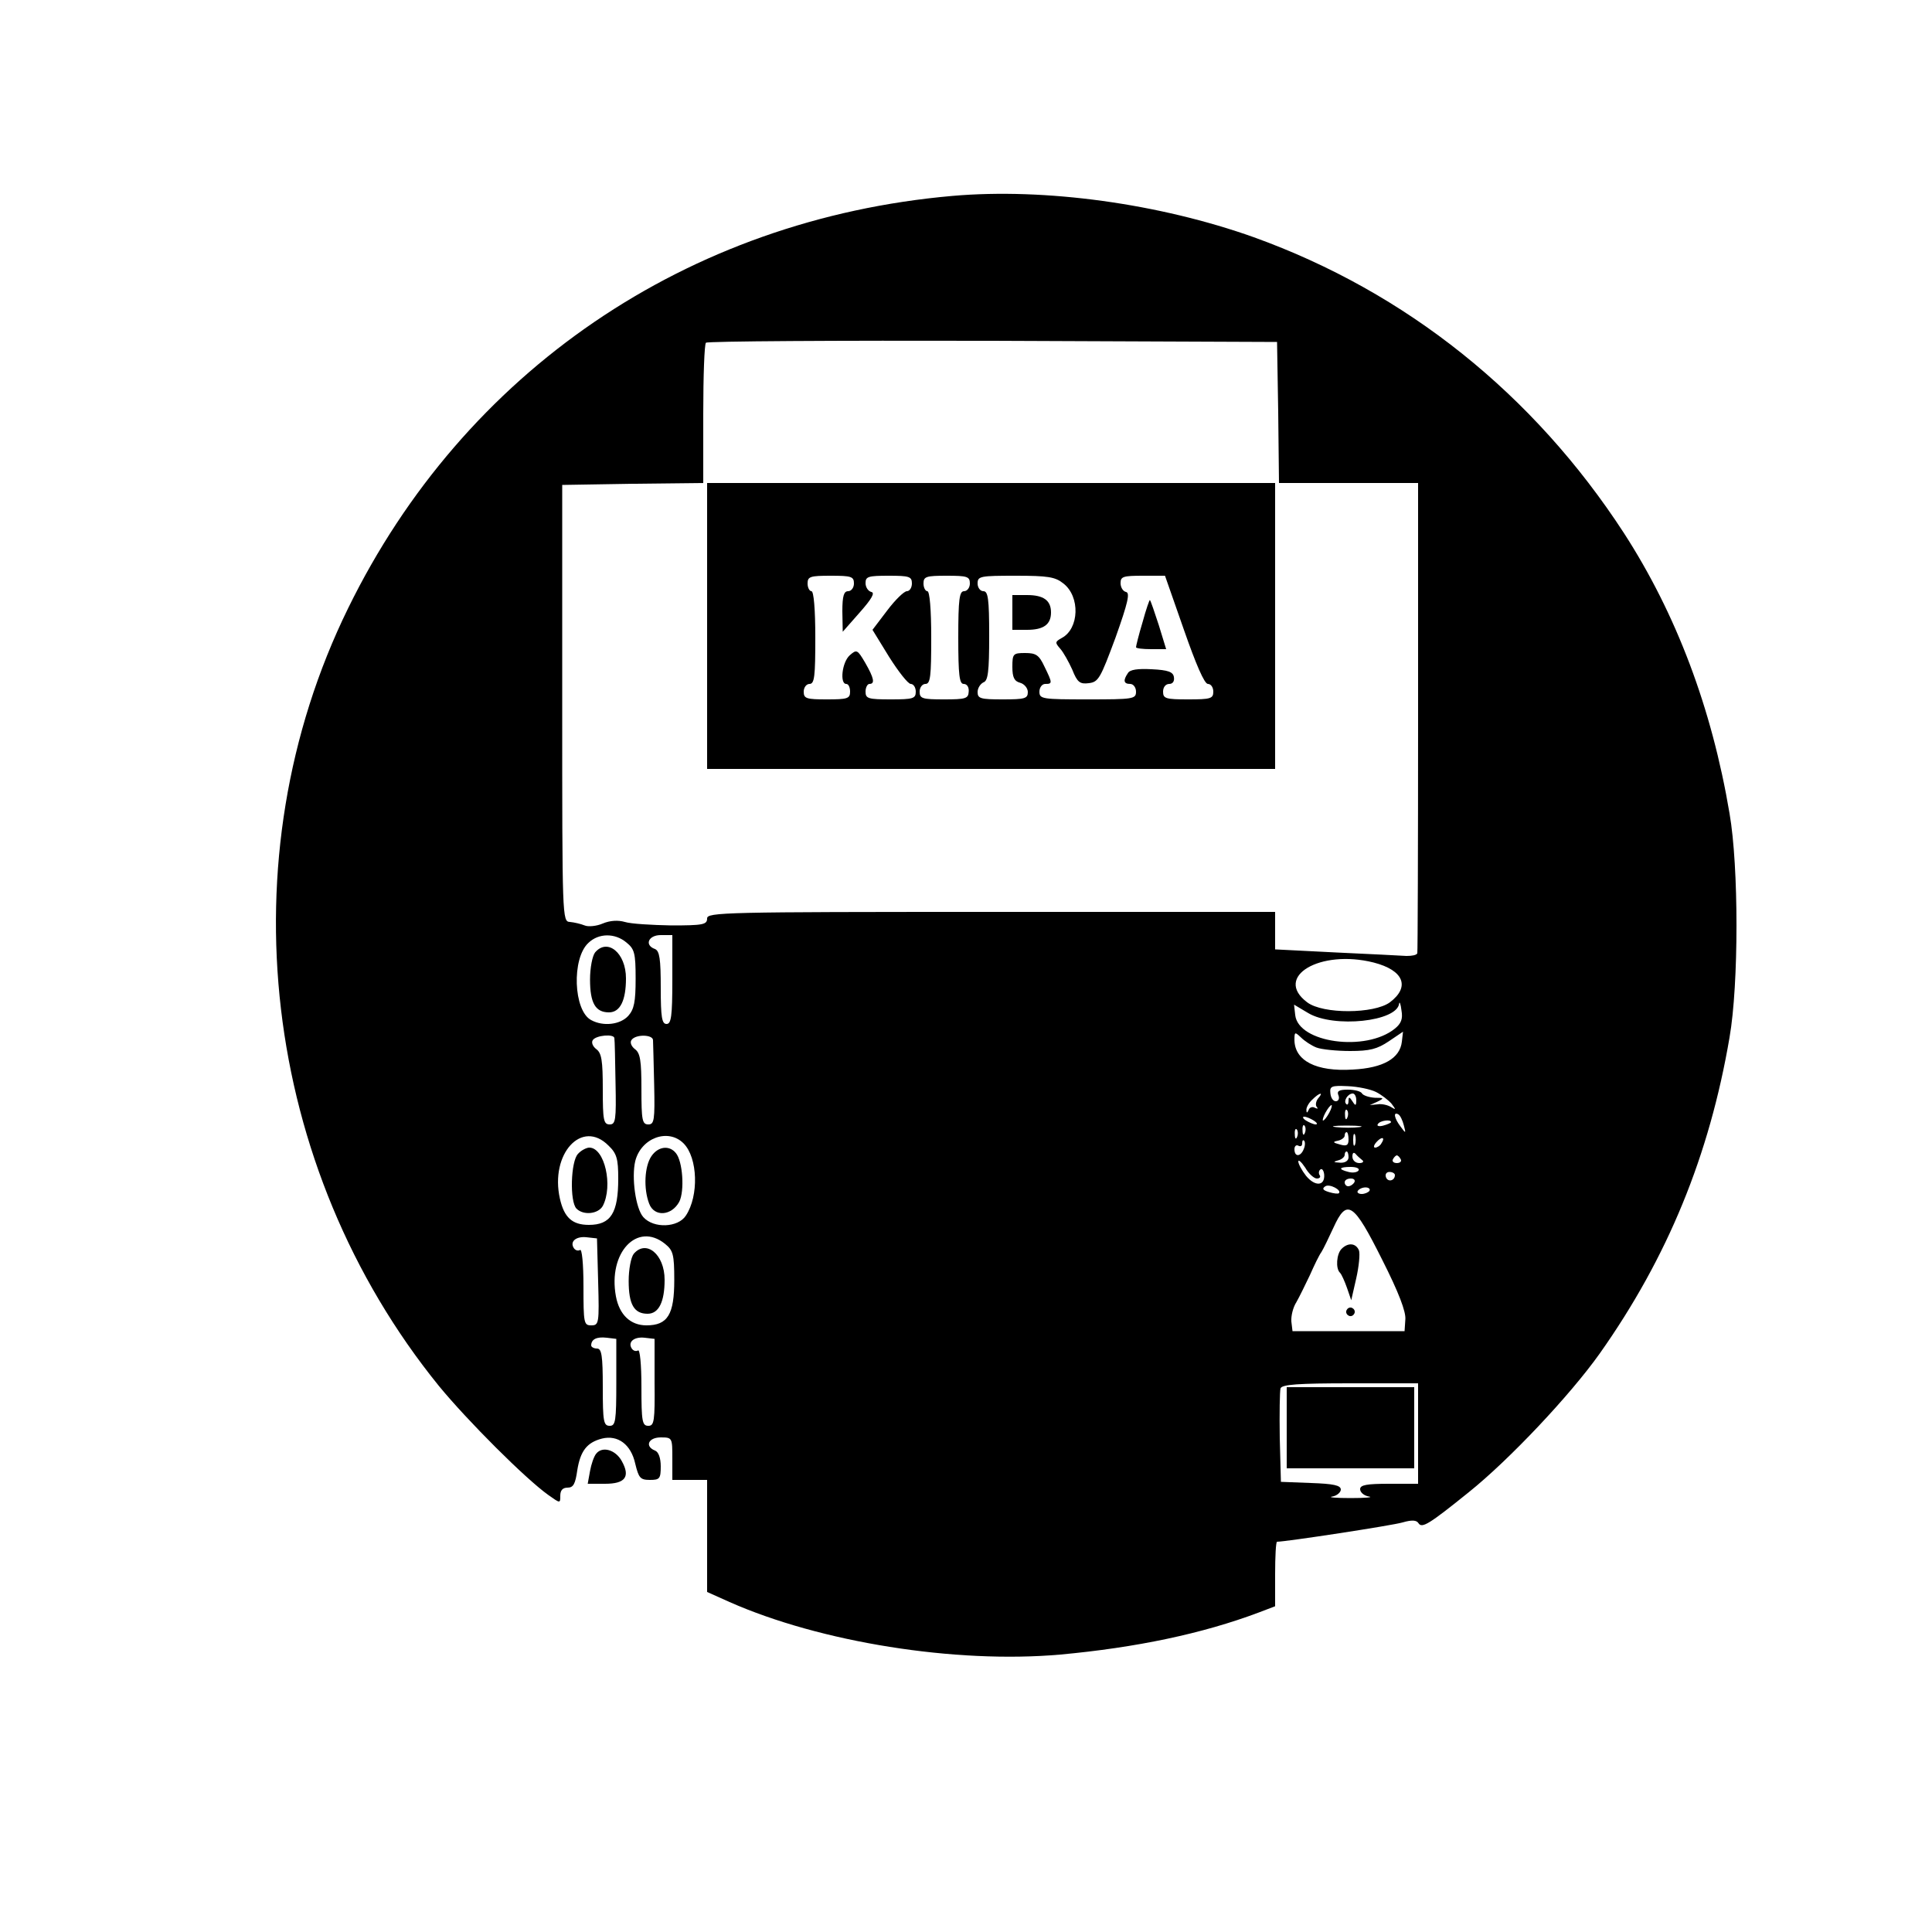<?xml version="1.0" standalone="no"?>
<!DOCTYPE svg PUBLIC "-//W3C//DTD SVG 20010904//EN"
 "http://www.w3.org/TR/2001/REC-SVG-20010904/DTD/svg10.dtd">
<svg version="1.0" xmlns="http://www.w3.org/2000/svg"
 width="500pt" height="500pt" viewBox="0 0 500 500"
 preserveAspectRatio="xMidYMid meet">

<g transform="translate(0,500) scale(0.1,-0.1)"
fill="#000000" stroke="none">
<path d="M2465 4493 c-686 -60 -1264 -454 -1564 -1067 -318 -648 -224 -1447
235 -2013 74 -90 224 -240 283 -282 31 -22 31 -22 31 -2 0 14 6 21 19 21 15 0
20 10 25 45 8 50 25 72 64 82 41 10 75 -15 86 -65 9 -37 13 -42 38 -42 25 0
28 3 28 35 0 22 -6 38 -15 41 -27 11 -17 34 15 34 30 0 30 -1 30 -55 l0 -55
45 0 45 0 0 -145 0 -145 58 -26 c235 -104 584 -160 856 -136 196 18 368 54
514 109 l42 16 0 83 c0 46 2 84 5 84 23 0 298 42 325 50 24 7 36 6 41 -2 9
-14 27 -3 130 80 106 85 263 252 339 359 176 249 284 513 336 818 24 138 24
442 0 580 -46 273 -138 516 -273 725 -234 360 -564 624 -958 766 -244 87 -540
128 -780 107z m843 -560 l2 -183 180 0 180 0 0 -605 c0 -333 -1 -608 -2 -612
-2 -5 -14 -7 -28 -7 -14 1 -96 5 -182 9 l-158 8 0 48 0 49 -735 0 c-693 0
-735 -1 -735 -17 0 -16 -11 -18 -93 -18 -50 1 -104 4 -120 9 -17 5 -38 4 -57
-4 -16 -7 -38 -9 -47 -5 -10 4 -27 8 -38 9 -20 1 -20 8 -20 566 l0 565 183 3
182 2 0 179 c0 98 3 181 7 184 3 4 338 6 742 5 l736 -3 3 -182z m-1687 -1372
c21 -17 24 -27 24 -94 0 -60 -4 -79 -19 -96 -21 -23 -65 -28 -96 -11 -46 24
-51 160 -7 200 26 25 68 26 98 1z m119 -96 c0 -96 -3 -115 -15 -115 -12 0 -15
17 -15 94 0 74 -3 95 -15 100 -28 10 -17 36 15 36 l30 0 0 -115z m1815 44 c78
-20 95 -63 42 -103 -41 -30 -173 -31 -214 0 -88 66 33 138 172 103z m55 -171
c-75 -61 -250 -37 -258 35 l-3 27 37 -22 c66 -39 230 -22 235 25 1 6 4 -1 6
-18 4 -22 -1 -34 -17 -47z m-203 -49 c13 -5 53 -9 87 -9 51 0 70 5 100 25 l37
25 -3 -26 c-5 -43 -48 -68 -127 -72 -95 -6 -150 23 -151 76 0 22 1 22 17 7 9
-9 27 -21 40 -26z m-1817 24 c1 -5 2 -56 3 -116 2 -96 0 -107 -15 -107 -16 0
-18 11 -18 91 0 74 -3 94 -17 104 -9 7 -13 17 -9 23 8 13 56 17 56 5z m100 -5
c0 -7 2 -59 3 -116 2 -91 0 -102 -15 -102 -16 0 -18 11 -18 91 0 74 -3 94 -17
104 -9 7 -13 17 -9 23 10 16 56 15 56 0z m1871 -134 c14 -7 32 -21 40 -30 12
-16 12 -17 -1 -9 -8 5 -24 9 -35 7 l-20 -2 20 9 c18 9 17 10 -7 10 -15 1 -30
6 -33 11 -3 6 -20 10 -37 10 -23 0 -29 -4 -24 -15 3 -8 0 -15 -7 -15 -7 0 -13
9 -14 21 -2 18 3 20 45 18 26 -1 59 -8 73 -15z m-150 -17 c-6 -8 -7 -18 -3
-22 4 -5 2 -5 -5 -2 -6 4 -14 1 -16 -5 -4 -9 -6 -9 -6 -1 -1 6 6 19 15 27 19
19 31 21 15 3z m99 -4 c0 -15 -2 -16 -10 -3 -8 12 -10 12 -10 1 0 -8 -3 -12
-6 -8 -8 7 4 27 17 27 5 0 9 -8 9 -17z m-70 -33 c-6 -11 -13 -20 -16 -20 -2 0
0 9 6 20 6 11 13 20 16 20 2 0 0 -9 -6 -20z m47 -12 c-3 -8 -6 -5 -6 6 -1 11
2 17 5 13 3 -3 4 -12 1 -19z m146 -20 c6 -22 5 -22 -8 -4 -17 22 -20 40 -6 32
5 -3 11 -16 14 -28z m-233 12 c8 -5 11 -10 5 -10 -5 0 -17 5 -25 10 -8 5 -10
10 -5 10 6 0 17 -5 25 -10z m200 -4 c0 -2 -9 -6 -20 -9 -11 -3 -18 -1 -14 4 5
9 34 13 34 5z m-223 -28 c-3 -8 -6 -5 -6 6 -1 11 2 17 5 13 3 -3 4 -12 1 -19z
m141 15 c-15 -2 -42 -2 -60 0 -18 2 -6 4 27 4 33 0 48 -2 33 -4z m-161 -25
c-3 -8 -6 -5 -6 6 -1 11 2 17 5 13 3 -3 4 -12 1 -19z m133 -7 c0 -15 -5 -18
-22 -13 -19 5 -20 7 -5 10 9 2 17 8 17 13 0 5 2 9 5 9 3 0 5 -9 5 -19z m17
-13 c-3 -7 -5 -2 -5 12 0 14 2 19 5 13 2 -7 2 -19 0 -25z m-1932 -3 c21 -20
25 -34 25 -85 0 -89 -19 -120 -76 -120 -43 0 -64 19 -75 68 -26 116 57 207
126 137z m194 6 c37 -37 40 -136 6 -187 -20 -31 -83 -34 -110 -4 -20 22 -31
103 -21 145 15 60 85 86 125 46z m1806 0 c-3 -6 -11 -11 -16 -11 -5 0 -4 6 3
14 14 16 24 13 13 -3z m-201 -15 c-8 -20 -24 -21 -24 0 0 8 5 12 10 9 6 -3 10
-1 10 6 0 7 2 10 5 7 3 -3 3 -13 -1 -22z m116 -21 c0 -9 -9 -15 -22 -14 -17 1
-19 2 -5 6 9 2 17 9 17 14 0 5 2 9 5 9 3 0 5 -7 5 -15z m35 -7 c6 -4 2 -8 -7
-8 -10 0 -18 7 -18 17 0 9 3 12 8 7 4 -5 12 -12 17 -16z m100 2 c3 -5 -1 -10
-10 -10 -9 0 -13 5 -10 10 3 6 8 10 10 10 2 0 7 -4 10 -10z m-217 -50 c7 0 11
4 7 9 -3 5 -2 12 3 15 4 2 8 -4 9 -14 2 -30 -24 -31 -47 -3 -11 14 -20 31 -20
37 0 6 8 -1 18 -16 9 -16 23 -28 30 -28z m108 21 c-3 -5 -15 -7 -26 -4 -28 7
-25 13 6 13 14 0 23 -4 20 -9z m94 -12 c0 -15 -18 -19 -23 -6 -3 8 1 14 9 14
8 0 14 -4 14 -8z m-105 -19 c-3 -5 -10 -10 -16 -10 -5 0 -9 5 -9 10 0 6 7 10
16 10 8 0 12 -4 9 -10z m-40 -28 c-2 -2 -13 -1 -26 3 -16 5 -18 9 -9 15 11 7
43 -10 35 -18z m79 6 c-3 -4 -12 -8 -20 -8 -8 0 -13 4 -10 8 3 5 12 9 20 9 8
0 13 -4 10 -9z m33 -178 c43 -85 62 -135 60 -155 l-2 -30 -145 0 -145 0 -3 25
c-1 14 4 36 13 50 8 14 23 45 35 70 11 25 24 52 30 60 5 8 19 37 31 63 35 77
52 65 126 -83z m-2029 -57 c3 -108 2 -113 -18 -113 -19 0 -20 6 -20 101 0 59
-4 98 -9 94 -5 -3 -12 -1 -16 5 -11 17 6 31 33 28 l27 -3 3 -112z m173 98 c21
-17 24 -27 24 -94 0 -89 -17 -117 -72 -117 -41 0 -70 27 -79 75 -21 113 55
194 127 136z m-126 -358 c0 -101 -2 -113 -17 -113 -16 0 -18 11 -18 100 0 82
-3 100 -15 100 -8 0 -15 4 -15 8 0 16 14 23 40 20 l25 -3 0 -112z m99 0 c1
-101 -1 -113 -16 -113 -16 0 -18 11 -18 101 0 59 -4 98 -9 94 -5 -3 -12 -1
-16 5 -11 17 6 31 33 28 l26 -3 0 -112z m1976 -133 l0 -130 -75 0 c-58 0 -75
-3 -75 -14 0 -8 10 -17 23 -19 12 -2 -9 -4 -48 -4 -38 0 -60 2 -47 4 12 2 22
11 22 18 0 11 -19 15 -77 17 l-78 3 -3 114 c-1 63 0 121 2 128 4 10 45 13 181
13 l175 0 0 -130z"/>
<path d="M1830 3380 l0 -370 735 0 735 0 0 370 0 370 -735 0 -735 0 0 -370z
m380 110 c0 -11 -7 -20 -15 -20 -11 0 -15 -12 -15 -52 l1 -53 44 50 c31 35 40
51 30 53 -8 2 -15 12 -15 23 0 17 7 19 60 19 53 0 60 -2 60 -20 0 -11 -6 -20
-13 -20 -7 0 -30 -22 -51 -50 l-38 -50 43 -70 c24 -38 49 -70 56 -70 7 0 13
-9 13 -20 0 -18 -7 -20 -65 -20 -58 0 -65 2 -65 20 0 11 5 20 10 20 15 0 12
15 -11 55 -20 34 -22 35 -40 19 -20 -18 -26 -74 -9 -74 6 0 10 -9 10 -20 0
-18 -7 -20 -60 -20 -53 0 -60 2 -60 20 0 11 7 20 15 20 13 0 15 20 15 120 0
73 -4 120 -10 120 -5 0 -10 9 -10 20 0 18 7 20 60 20 53 0 60 -2 60 -20z m300
0 c0 -11 -7 -20 -15 -20 -12 0 -15 -20 -15 -120 0 -98 3 -120 14 -120 9 0 14
-9 13 -20 -1 -18 -8 -20 -64 -20 -56 0 -63 2 -63 20 0 11 7 20 15 20 13 0 15
20 15 120 0 73 -4 120 -10 120 -5 0 -10 9 -10 20 0 18 7 20 60 20 53 0 60 -2
60 -20z m242 0 c44 -34 41 -117 -4 -141 -18 -10 -18 -12 -4 -28 8 -9 22 -34
31 -54 13 -33 20 -38 43 -35 25 3 30 13 69 118 32 90 38 116 27 118 -8 2 -14
12 -14 23 0 17 7 19 58 19 l57 0 49 -140 c31 -89 53 -140 62 -140 8 0 14 -9
14 -20 0 -18 -7 -20 -65 -20 -58 0 -65 2 -65 20 0 12 7 20 16 20 9 0 14 7 12
18 -2 13 -15 18 -57 20 -37 2 -57 -1 -62 -10 -13 -19 -11 -28 6 -28 8 0 15 -9
15 -20 0 -19 -7 -20 -125 -20 -118 0 -125 1 -125 20 0 11 7 20 15 20 19 0 19
2 -2 45 -14 30 -22 35 -50 35 -31 0 -33 -2 -33 -36 0 -27 5 -37 20 -41 11 -3
20 -14 20 -24 0 -17 -8 -19 -65 -19 -57 0 -65 2 -65 19 0 10 7 21 15 25 12 4
15 27 15 121 0 96 -3 115 -15 115 -8 0 -15 9 -15 20 0 19 7 20 99 20 83 0 102
-3 123 -20z"/>
<path d="M2620 3415 l0 -45 38 0 c43 0 62 14 62 45 0 31 -19 45 -62 45 l-38 0
0 -45z"/>
<path d="M2957 3390 c-10 -33 -17 -62 -17 -65 0 -3 18 -5 39 -5 l39 0 -19 62
c-11 34 -21 63 -23 65 -1 2 -10 -24 -19 -57z"/>
<path d="M1540 2535 c-7 -9 -13 -40 -13 -70 0 -61 14 -85 49 -85 29 0 44 31
44 88 0 66 -48 105 -80 67z"/>
<path d="M1496 2014 c-19 -19 -22 -124 -4 -142 18 -18 56 -14 68 7 27 52 5
151 -35 151 -7 0 -21 -7 -29 -16z"/>
<path d="M1686 2008 c-18 -26 -21 -84 -6 -123 13 -35 58 -32 78 5 14 28 9 105
-9 126 -17 21 -46 17 -63 -8z"/>
<path d="M3472 1768 c-13 -13 -16 -51 -4 -62 4 -4 12 -22 18 -39 l11 -32 13
57 c7 31 10 63 7 72 -8 19 -28 21 -45 4z"/>
<path d="M3486 1611 c-4 -5 -2 -12 3 -15 5 -4 12 -2 15 3 4 5 2 12 -3 15 -5 4
-12 2 -15 -3z"/>
<path d="M1640 1755 c-7 -9 -13 -40 -13 -70 0 -61 14 -85 49 -85 29 0 44 31
44 88 0 66 -48 105 -80 67z"/>
<path d="M3330 1305 l0 -105 165 0 165 0 0 105 0 105 -165 0 -165 0 0 -105z"/>
<path d="M1543 1238 c-6 -7 -13 -28 -16 -45 l-6 -33 45 0 c52 0 66 18 43 59
-16 29 -50 39 -66 19z"/>
</g>
</svg>
